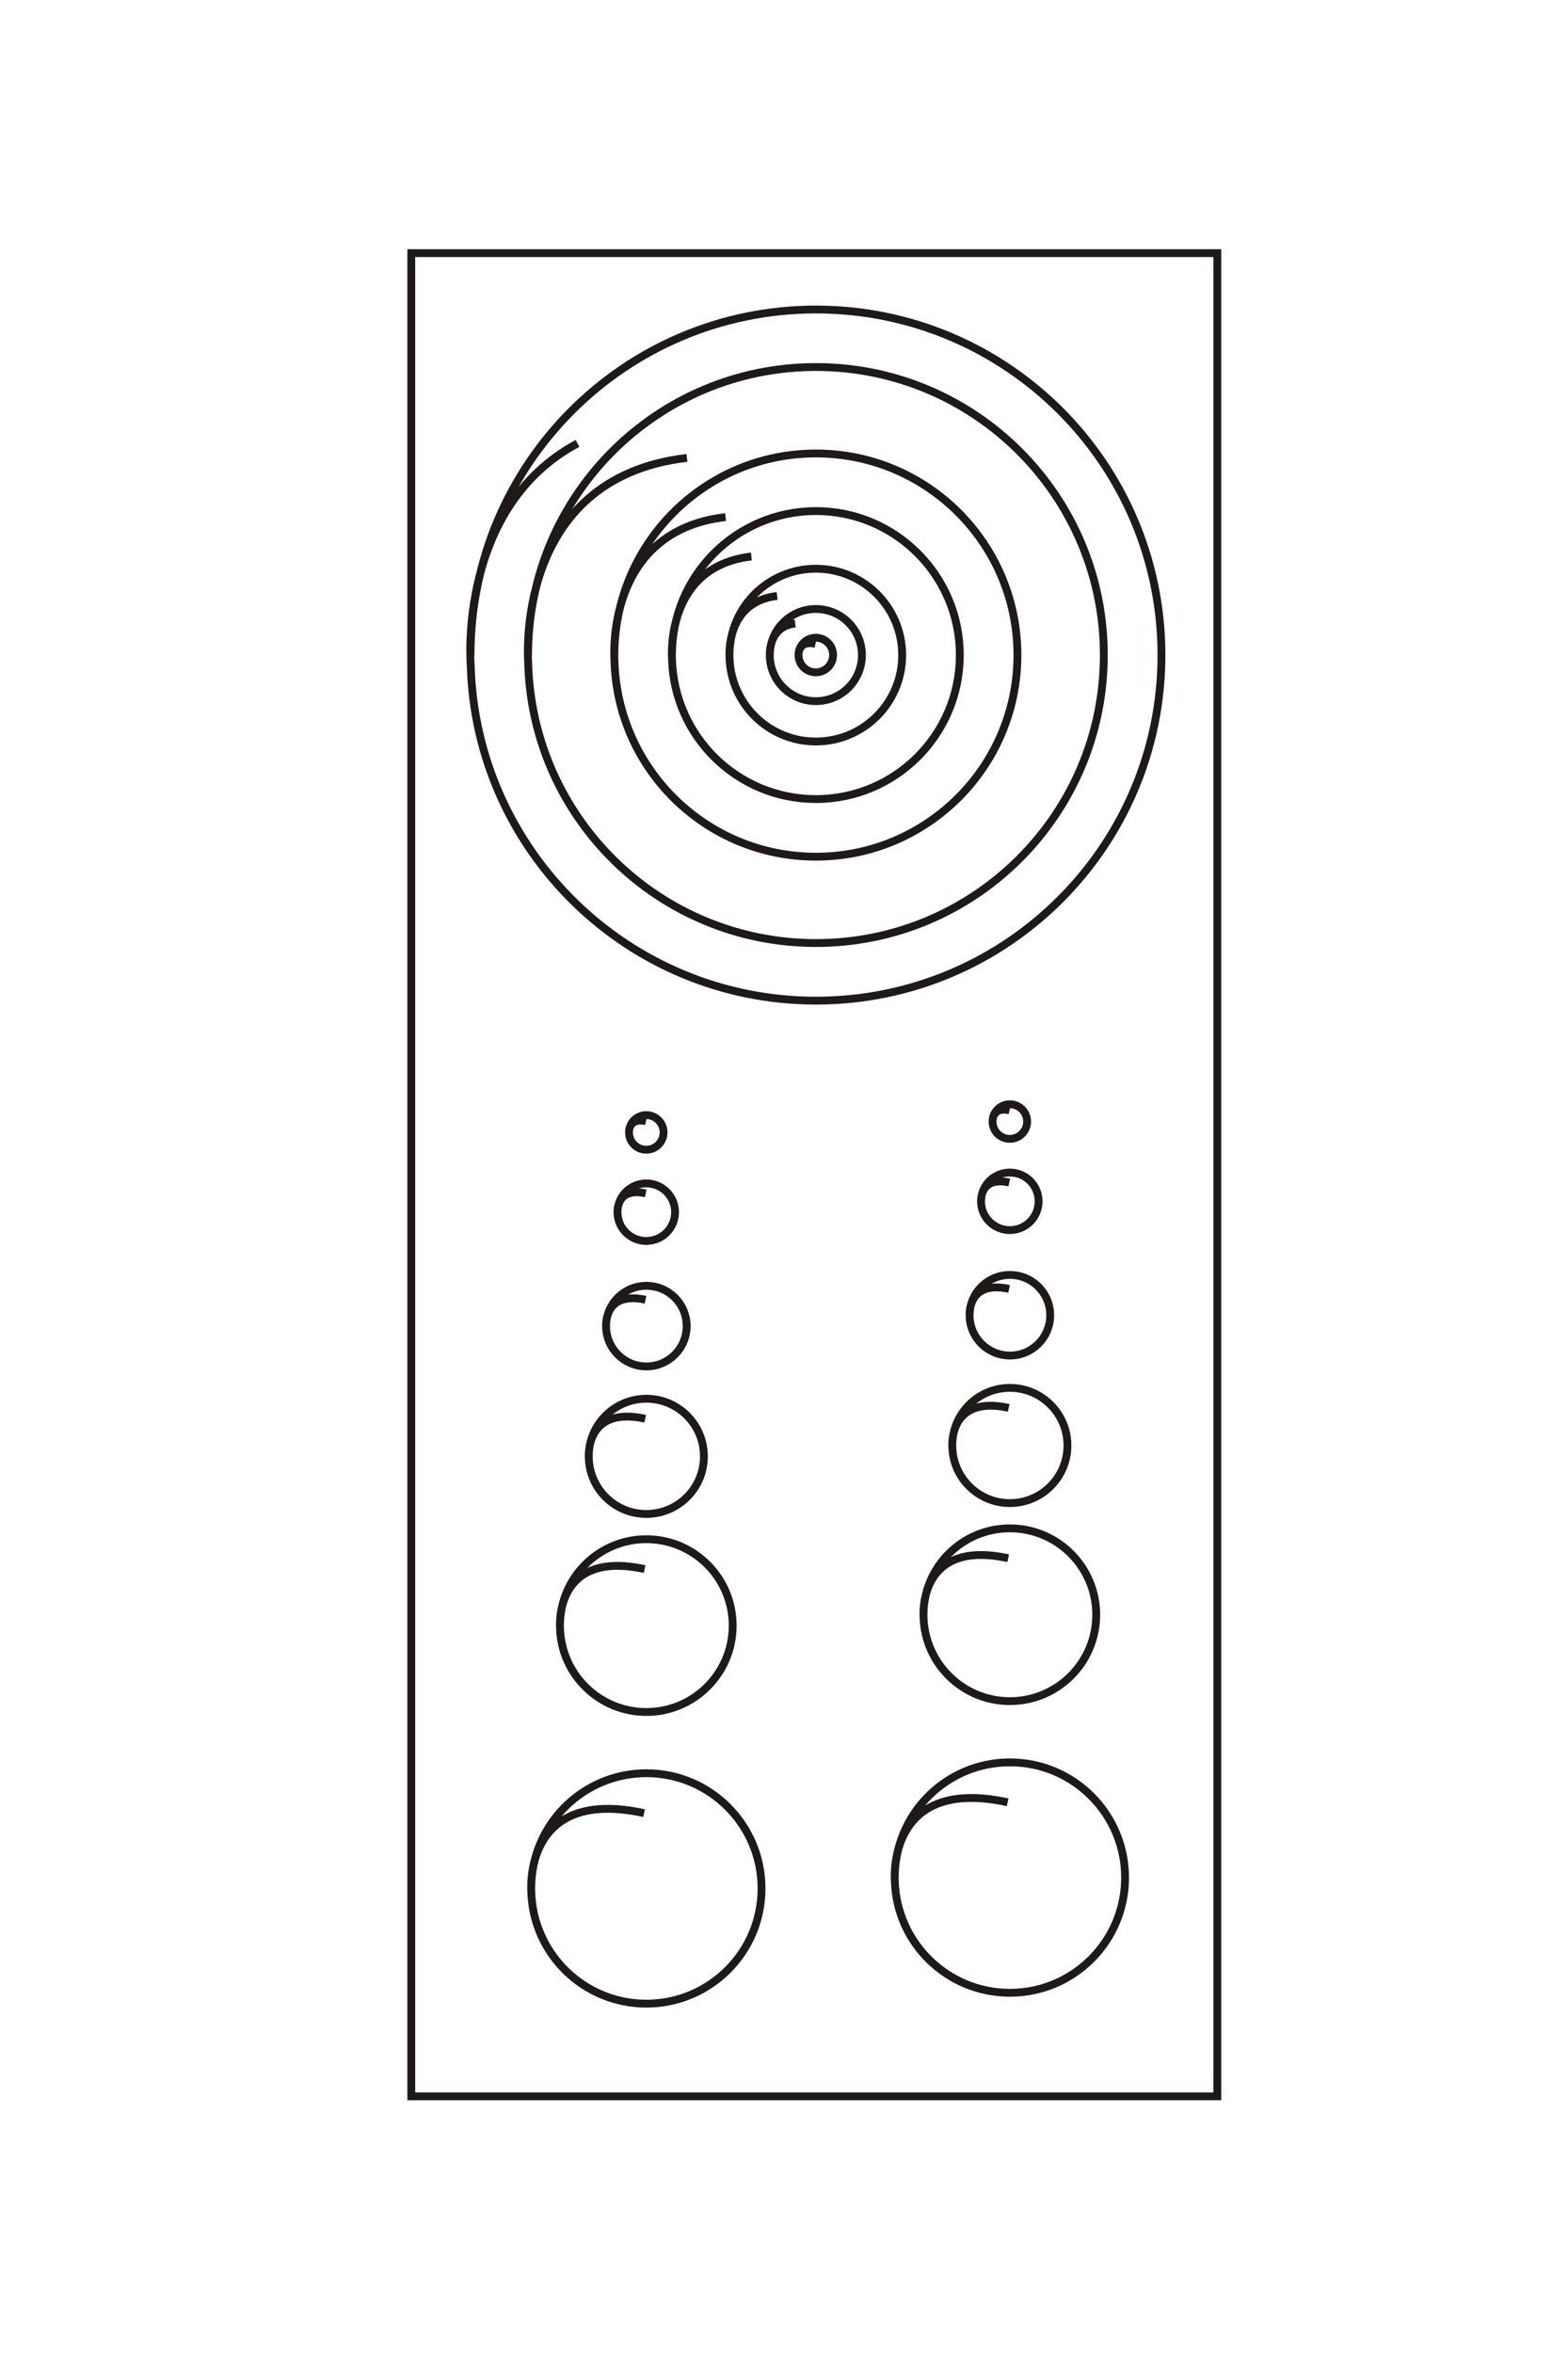 <?xml version="1.0" encoding="UTF-8"?>
<!DOCTYPE svg PUBLIC "-//W3C//DTD SVG 1.1//EN" "http://www.w3.org/Graphics/SVG/1.1/DTD/svg11.dtd">
<!-- Creator: CorelDRAW -->
<svg xmlns="http://www.w3.org/2000/svg" xml:space="preserve" width="40mm" height="60mm" style="shape-rendering:geometricPrecision; text-rendering:geometricPrecision; image-rendering:optimizeQuality; fill-rule:evenodd; clip-rule:evenodd"
viewBox="0 0 40 60"
 xmlns:xlink="http://www.w3.org/1999/xlink">
 <defs>
  <style type="text/css">
   <![CDATA[
    .str0 {stroke:#1F1A17;stroke-width:0.2}
    .fil0 {fill:none}
   ]]>
  </style>
 </defs>
 <g id="图层_x0020_1">
  <g id="_241233472">
   <polygon id="_241232440" class="fil0 str0" points="31.054,6.455 31.054,53.455 10.492,53.455 10.492,6.455 "/>
   <g>
    <path id="_241232464" class="fil0 str0" d="M14.732 11.307c-3.05,1.631 -2.727,5.591 -2.725,5.639 0.124,4.753 4.023,8.57 8.809,8.57 4.867,0 8.813,-3.946 8.813,-8.812 0,-4.867 -3.946,-8.812 -8.813,-8.812 -4.867,0 -8.813,3.946 -8.813,8.812"/>
    <path id="_241232752" class="fil0 str0" d="M17.524 11.676c-4.433,0.517 -4.051,5.181 -4.05,5.23 0.104,3.961 3.353,7.141 7.341,7.141 4.056,0 7.344,-3.288 7.344,-7.344 0,-4.056 -3.288,-7.344 -7.344,-7.344 -4.056,0 -7.344,3.288 -7.344,7.344"/>
    <path id="_241232296" class="fil0 str0" d="M18.51 13.185c-3.103,0.362 -2.836,3.627 -2.835,3.661 0.073,2.773 2.347,4.999 5.139,4.999 2.839,0 5.141,-2.302 5.141,-5.141 0,-2.839 -2.302,-5.141 -5.141,-5.141 -2.839,0 -5.141,2.302 -5.141,5.141"/>
    <path id="_241232848" class="fil0 str0" d="M19.168 14.19c-2.216,0.259 -2.025,2.59 -2.025,2.615 0.052,1.981 1.676,3.571 3.67,3.571 2.028,0 3.672,-1.644 3.672,-3.672 0,-2.028 -1.644,-3.672 -3.672,-3.672 -2.028,0 -3.672,1.644 -3.672,3.672"/>
    <path id="_241232800" class="fil0 str0" d="M19.825 15.196c-1.33,0.155 -1.215,1.554 -1.215,1.569 0.031,1.188 1.006,2.143 2.202,2.143 1.217,0 2.203,-0.986 2.203,-2.203 0,-1.217 -0.986,-2.203 -2.203,-2.203 -1.217,0 -2.203,0.986 -2.203,2.203"/>
    <path id="_241232512" class="fil0 str0" d="M20.286 15.899c-0.709,0.083 -0.648,0.829 -0.648,0.837 0.017,0.634 0.536,1.143 1.175,1.143 0.649,0 1.175,-0.526 1.175,-1.175 0,-0.649 -0.526,-1.175 -1.175,-1.175 -0.649,0 -1.175,0.526 -1.175,1.175"/>
    <path id="_241232824" class="fil0 str0" d="M20.803 16.416c-0.464,-0.101 -0.432,0.297 -0.432,0.3 0.006,0.238 0.201,0.428 0.44,0.428 0.243,0 0.441,-0.197 0.441,-0.441 0,-0.243 -0.197,-0.441 -0.441,-0.441 -0.243,0 -0.441,0.197 -0.441,0.441"/>
   </g>
   <path id="_241232680" class="fil0 str0" d="M16.431 46.234c-3.096,-0.674 -2.879,1.978 -2.878,2.001 0.042,1.585 1.341,2.857 2.936,2.857 1.622,0 2.938,-1.315 2.938,-2.938 0,-1.622 -1.315,-2.938 -2.938,-2.938 -1.622,0 -2.938,1.315 -2.938,2.938"/>
   <path id="_241232992" class="fil0 str0" d="M16.445 40.011c-2.322,-0.505 -2.159,1.483 -2.159,1.501 0.031,1.188 1.006,2.143 2.202,2.143 1.217,0 2.203,-0.987 2.203,-2.203 0,-1.217 -0.986,-2.203 -2.203,-2.203 -1.217,0 -2.203,0.986 -2.203,2.203"/>
   <path id="_241232104" class="fil0 str0" d="M16.459 36.177c-1.548,-0.337 -1.439,0.989 -1.439,1 0.021,0.792 0.67,1.428 1.468,1.428 0.811,0 1.469,-0.658 1.469,-1.469 0,-0.811 -0.658,-1.469 -1.469,-1.469 -0.811,0 -1.469,0.658 -1.469,1.469"/>
   <path id="_241231744" class="fil0 str0" d="M16.468 33.143c-1.084,-0.236 -1.008,0.692 -1.007,0.7 0.015,0.555 0.469,1 1.028,1 0.568,0 1.028,-0.46 1.028,-1.028 0,-0.568 -0.46,-1.028 -1.028,-1.028 -0.568,0 -1.028,0.46 -1.028,1.028"/>
   <path id="_241232176" class="fil0 str0" d="M16.473 30.43c-0.774,-0.168 -0.72,0.494 -0.72,0.5 0.01,0.396 0.335,0.714 0.734,0.714 0.406,0 0.734,-0.329 0.734,-0.734 0,-0.406 -0.329,-0.734 -0.734,-0.734 -0.406,0 -0.734,0.329 -0.734,0.734"/>
   <path id="_241231576" class="fil0 str0" d="M16.479 28.589c-0.464,-0.101 -0.432,0.297 -0.432,0.3 0.006,0.238 0.201,0.428 0.44,0.428 0.243,0 0.441,-0.197 0.441,-0.441 0,-0.243 -0.197,-0.441 -0.441,-0.441 -0.243,0 -0.441,0.197 -0.441,0.441"/>
   <path id="_241231936" class="fil0 str0" d="M25.705 45.957c-3.096,-0.674 -2.879,1.978 -2.878,2.001 0.042,1.585 1.341,2.857 2.936,2.857 1.622,0 2.938,-1.315 2.938,-2.938 0,-1.622 -1.315,-2.938 -2.938,-2.938 -1.622,0 -2.938,1.315 -2.938,2.938"/>
   <path id="_241231984" class="fil0 str0" d="M25.719 39.734c-2.322,-0.505 -2.159,1.483 -2.159,1.501 0.031,1.188 1.006,2.143 2.202,2.143 1.217,0 2.203,-0.986 2.203,-2.203 0,-1.217 -0.987,-2.203 -2.203,-2.203 -1.217,0 -2.203,0.986 -2.203,2.203"/>
   <path id="_241231960" class="fil0 str0" d="M25.733 35.9c-1.548,-0.337 -1.439,0.989 -1.439,1 0.021,0.792 0.67,1.428 1.468,1.428 0.811,0 1.469,-0.658 1.469,-1.469 0,-0.811 -0.658,-1.469 -1.469,-1.469 -0.811,0 -1.469,0.658 -1.469,1.469"/>
   <path id="_241231864" class="fil0 str0" d="M25.742 32.866c-1.084,-0.236 -1.008,0.692 -1.007,0.7 0.015,0.555 0.469,1 1.028,1 0.568,0 1.028,-0.46 1.028,-1.028 0,-0.568 -0.46,-1.028 -1.028,-1.028 -0.568,0 -1.028,0.46 -1.028,1.028"/>
   <path id="_241231792" class="fil0 str0" d="M25.747 30.153c-0.774,-0.168 -0.72,0.494 -0.72,0.5 0.01,0.396 0.335,0.714 0.734,0.714 0.406,0 0.734,-0.329 0.734,-0.734 0,-0.406 -0.329,-0.734 -0.734,-0.734 -0.406,0 -0.734,0.329 -0.734,0.734"/>
   <path id="_241232080" class="fil0 str0" d="M25.753 28.312c-0.464,-0.101 -0.432,0.297 -0.432,0.3 0.006,0.238 0.201,0.428 0.44,0.428 0.243,0 0.441,-0.197 0.441,-0.441 0,-0.243 -0.197,-0.441 -0.441,-0.441 -0.243,0 -0.441,0.197 -0.441,0.441"/>
  </g>
 </g>
</svg>
